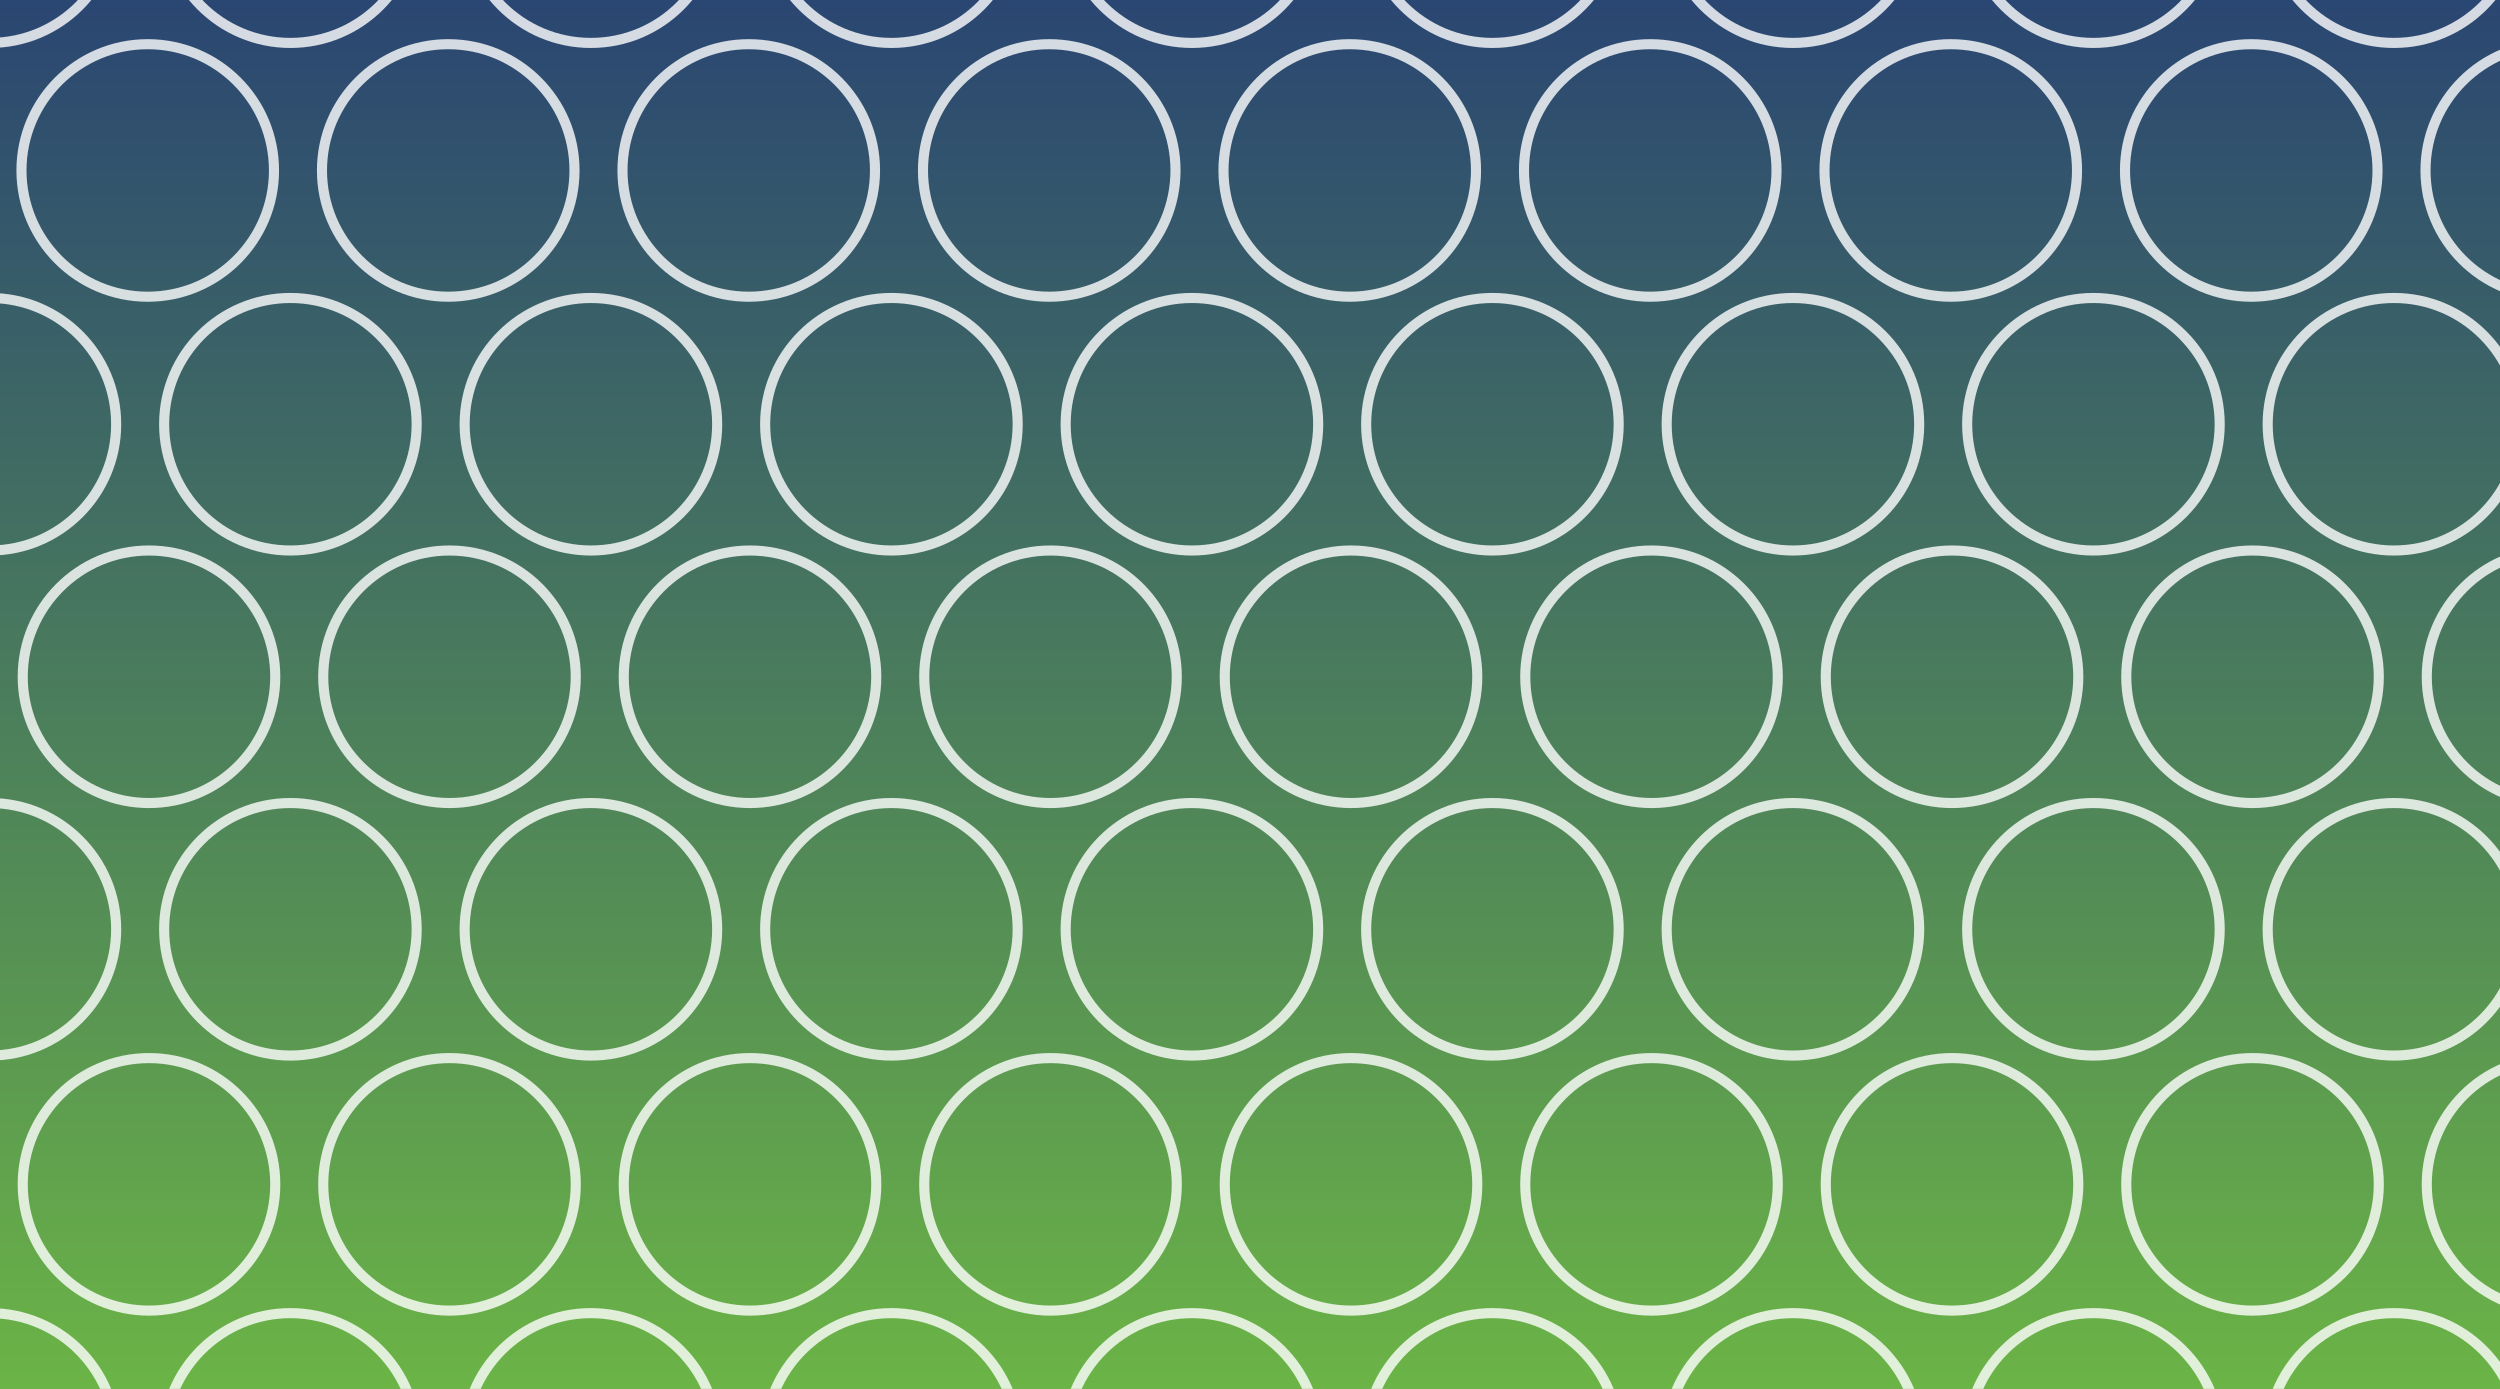 <?xml version="1.0" encoding="utf-8"?>
<!-- Generator: Adobe Illustrator 22.1.0, SVG Export Plug-In . SVG Version: 6.00 Build 0)  -->
<svg version="1.1" id="Layer_1" xmlns="http://www.w3.org/2000/svg" xmlns:xlink="http://www.w3.org/1999/xlink" x="0px" y="0px"
	 viewBox="0 0 990 550" style="enable-background:new 0 0 990 550;" xml:space="preserve">
<rect x="0" y="0" width="990" height="550" fill="#808080" stroke="none"/>
<style type="text/css">
	.st0{fill:url(#SVGID_1_);}
	.st1{opacity:0.8;fill:none;stroke:#FFFFFF;stroke-width:4;stroke-miterlimit:10;}
</style>
<linearGradient id="SVGID_1_" gradientUnits="userSpaceOnUse" x1="495" y1="550" x2="495" y2="-9.094947e-13">
	<stop  offset="0" style="stop-color:#6BB446"/>
	<stop  offset="1" style="stop-color:#2A4672"/>
</linearGradient>
<rect class="st0" width="990" height="550"/>
<circle class="st1" cx="415.5" cy="67.5" r="50"/>
<circle class="st1" cx="58.5" cy="67.5" r="50"/>
<circle class="st1" cx="177.5" cy="67.5" r="50"/>
<circle class="st1" cx="296.5" cy="67.5" r="50"/>
<circle class="st1" cx="891.5" cy="67.5" r="50"/>
<circle class="st1" cx="1010.5" cy="67.5" r="50"/>
<circle class="st1" cx="534.5" cy="67.5" r="50"/>
<circle class="st1" cx="653.5" cy="67.5" r="50"/>
<circle class="st1" cx="772.5" cy="67.5" r="50"/>
<circle class="st1" cx="353" cy="168" r="50"/>
<circle class="st1" cx="-4" cy="168" r="50"/>
<circle class="st1" cx="115" cy="168" r="50"/>
<circle class="st1" cx="234" cy="168" r="50"/>
<circle class="st1" cx="829" cy="168" r="50"/>
<circle class="st1" cx="948" cy="168" r="50"/>
<circle class="st1" cx="472" cy="168" r="50"/>
<circle class="st1" cx="591" cy="168" r="50"/>
<circle class="st1" cx="710" cy="168" r="50"/>
<circle class="st1" cx="416" cy="268" r="50"/>
<circle class="st1" cx="59" cy="268" r="50"/>
<circle class="st1" cx="178" cy="268" r="50"/>
<circle class="st1" cx="297" cy="268" r="50"/>
<circle class="st1" cx="892" cy="268" r="50"/>
<circle class="st1" cx="1011" cy="268" r="50"/>
<circle class="st1" cx="535" cy="268" r="50"/>
<circle class="st1" cx="654" cy="268" r="50"/>
<circle class="st1" cx="773" cy="268" r="50"/>
<circle class="st1" cx="353" cy="368" r="50"/>
<circle class="st1" cx="-4" cy="368" r="50"/>
<circle class="st1" cx="115" cy="368" r="50"/>
<circle class="st1" cx="234" cy="368" r="50"/>
<circle class="st1" cx="829" cy="368" r="50"/>
<circle class="st1" cx="948" cy="368" r="50"/>
<circle class="st1" cx="472" cy="368" r="50"/>
<circle class="st1" cx="591" cy="368" r="50"/>
<circle class="st1" cx="710" cy="368" r="50"/>
<circle class="st1" cx="416" cy="469" r="50"/>
<circle class="st1" cx="59" cy="469" r="50"/>
<circle class="st1" cx="178" cy="469" r="50"/>
<circle class="st1" cx="297" cy="469" r="50"/>
<circle class="st1" cx="892" cy="469" r="50"/>
<circle class="st1" cx="1011" cy="469" r="50"/>
<circle class="st1" cx="535" cy="469" r="50"/>
<circle class="st1" cx="654" cy="469" r="50"/>
<circle class="st1" cx="773" cy="469" r="50"/>
<circle class="st1" cx="353" cy="570" r="50"/>
<circle class="st1" cx="-4" cy="570" r="50"/>
<circle class="st1" cx="115" cy="570" r="50"/>
<circle class="st1" cx="234" cy="570" r="50"/>
<circle class="st1" cx="829" cy="570" r="50"/>
<circle class="st1" cx="948" cy="570" r="50"/>
<circle class="st1" cx="472" cy="570" r="50"/>
<circle class="st1" cx="591" cy="570" r="50"/>
<circle class="st1" cx="710" cy="570" r="50"/>
<circle class="st1" cx="353" cy="-33" r="50"/>
<circle class="st1" cx="-4" cy="-33" r="50"/>
<circle class="st1" cx="115" cy="-33" r="50"/>
<circle class="st1" cx="234" cy="-33" r="50"/>
<circle class="st1" cx="829" cy="-33" r="50"/>
<circle class="st1" cx="948" cy="-33" r="50"/>
<circle class="st1" cx="472" cy="-33" r="50"/>
<circle class="st1" cx="591" cy="-33" r="50"/>
<circle class="st1" cx="710" cy="-33" r="50"/>
</svg>
